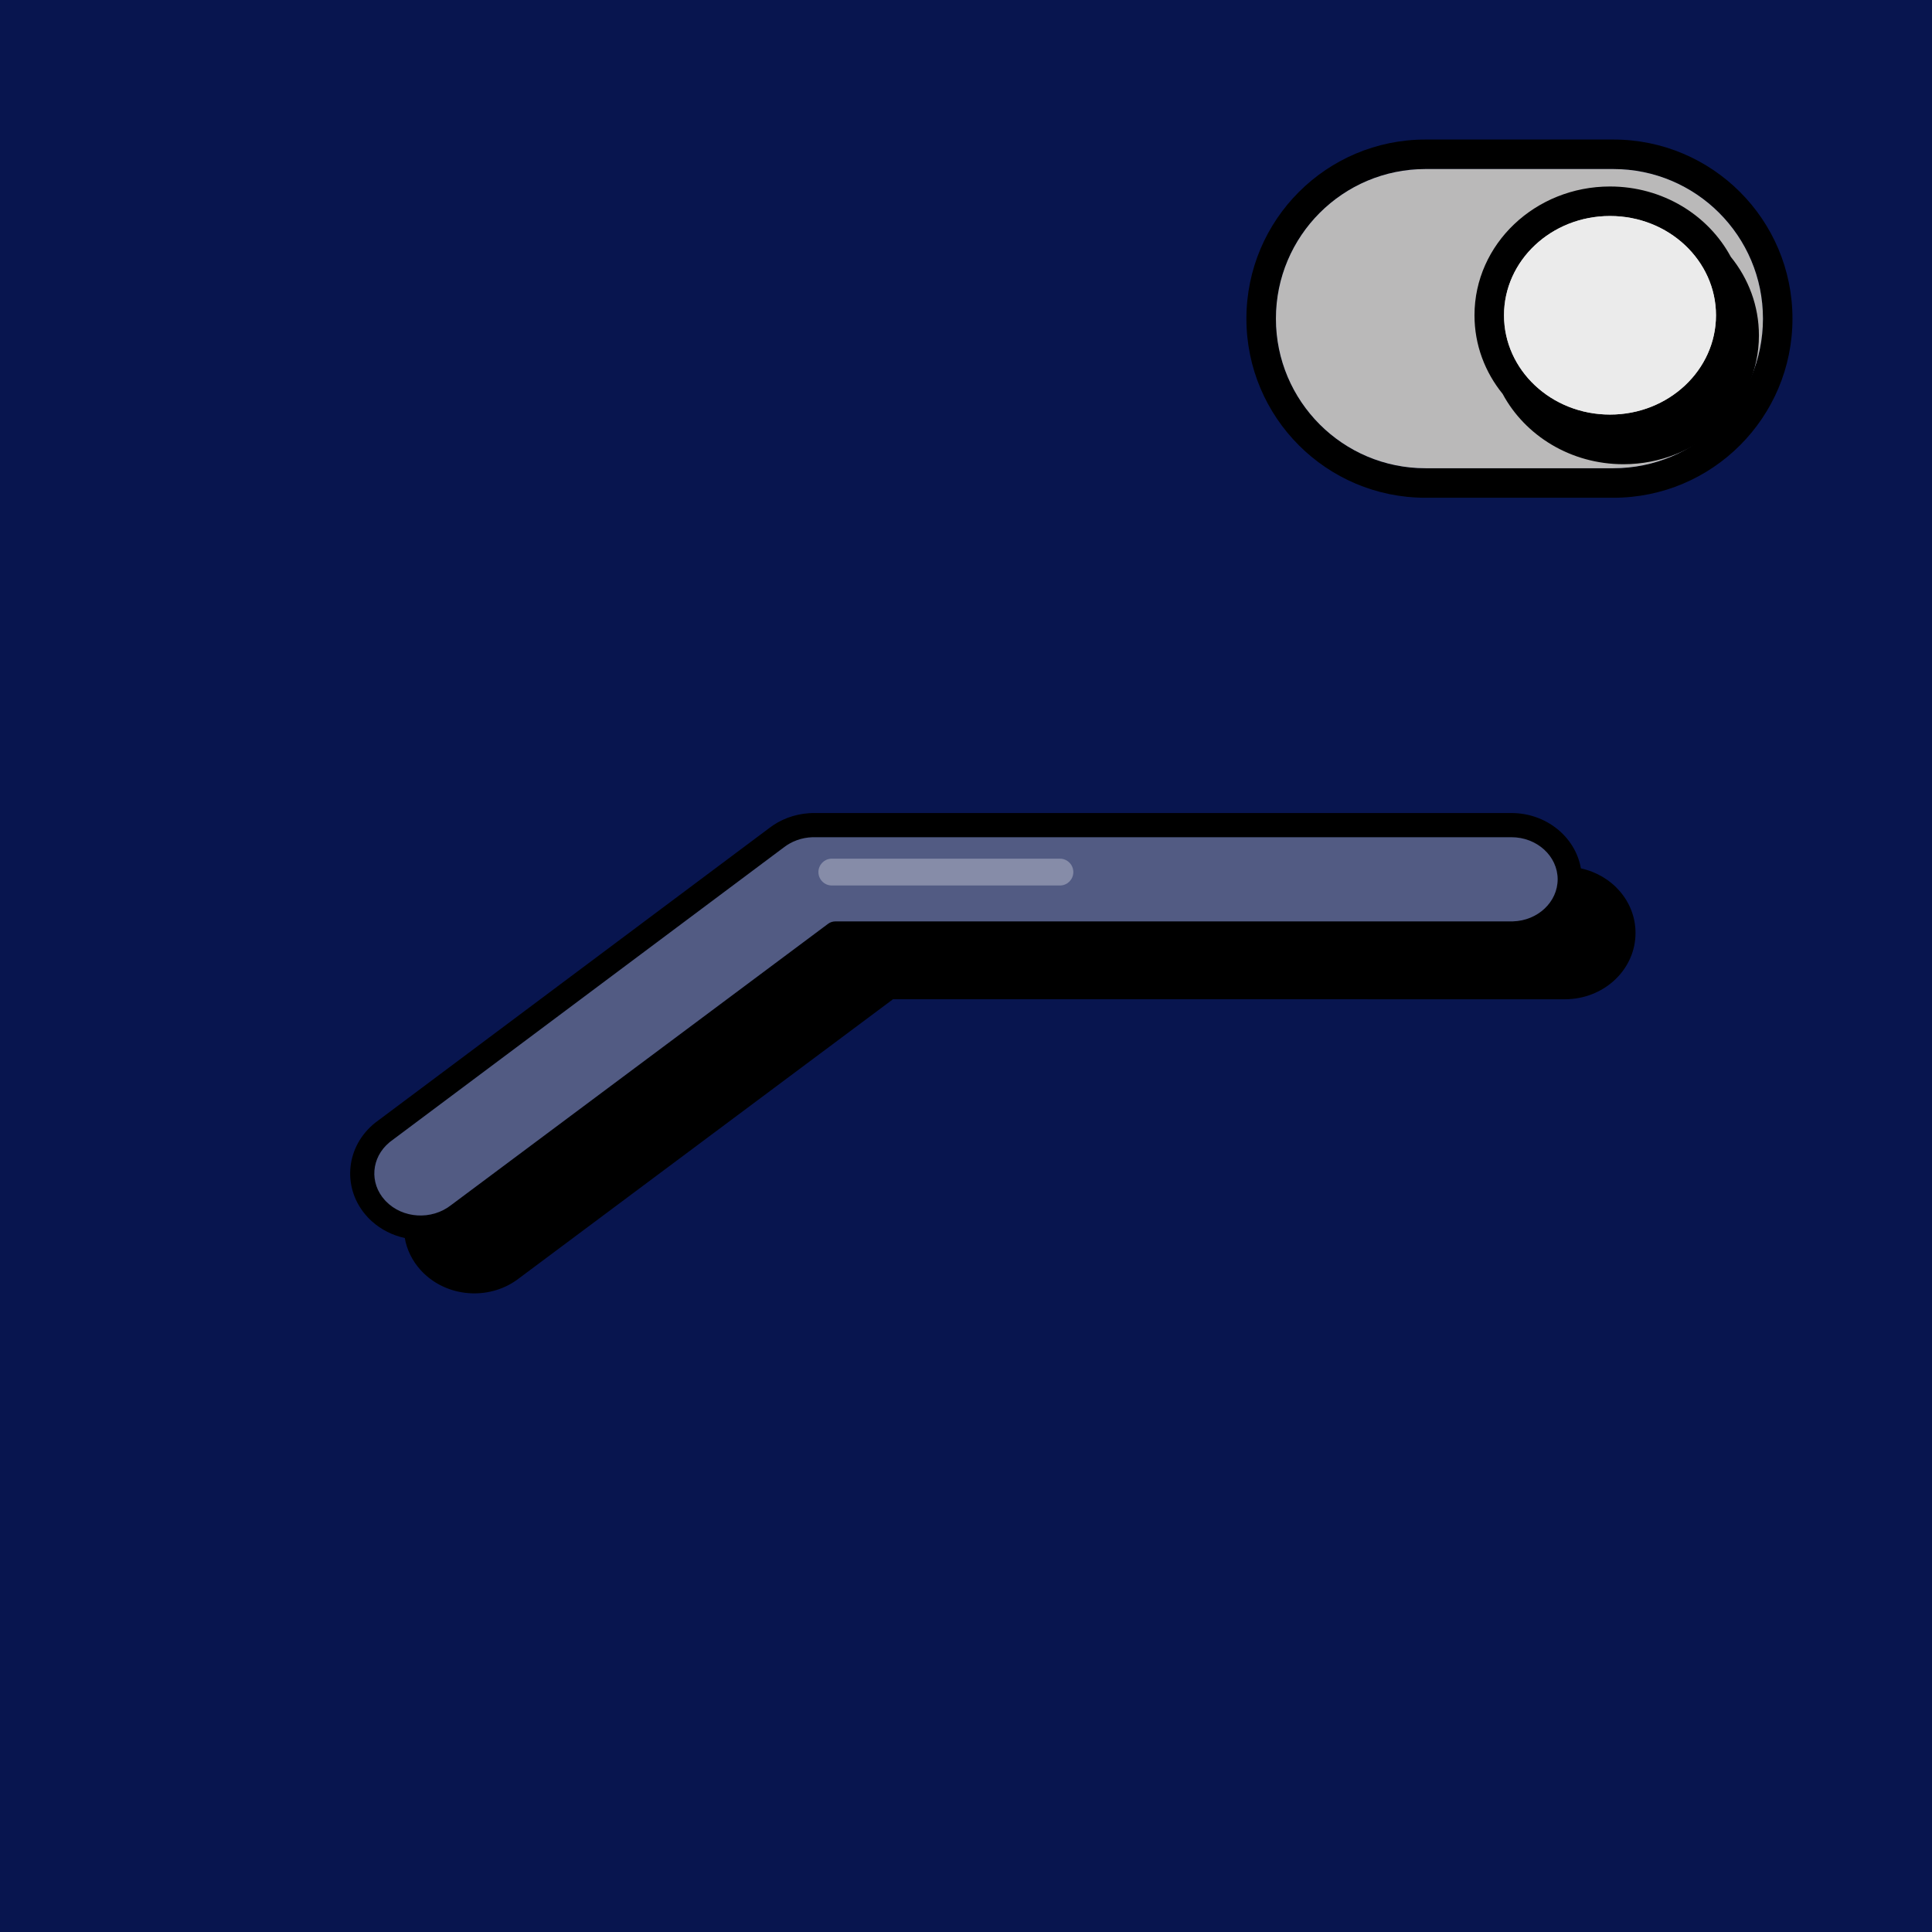 <svg xmlns="http://www.w3.org/2000/svg" viewBox="0 0 144 144">
    <rect id="background" width="144" height="144" x="0" y="0" fill="#08154F" fill-rule="nonzero" />
    <g id="icon" fill="none" fill-rule="evenodd" stroke="none" stroke-width="1">
        <path id="Shadow-with-outline" fill="#000" fill-rule="nonzero" d="M112.65,60.598 C115.244,60.598 117.418,62.373 117.831,64.724 C120.154,65.227 121.902,67.18 121.902,69.538 C121.902,72.183 119.701,74.327 116.934,74.471 L116.79,74.477 L116.65,74.479 L66.558,74.478 L38.715,95.255 C36.637,96.886 33.597,96.756 31.678,94.993 L31.566,94.887 L31.459,94.78 L31.361,94.675 C30.715,93.966 30.321,93.134 30.17,92.274 C29.268,92.079 28.412,91.658 27.705,91.018 L27.566,90.887 L27.459,90.78 L27.361,90.675 C25.529,88.663 25.718,85.66 27.76,83.856 L27.873,83.759 L28.002,83.655 L57.303,61.744 C58.148,61.082 59.19,60.687 60.295,60.611 L60.49,60.601 L60.668,60.598 L112.65,60.598 Z M112.65,62.402 L60.683,62.402 L60.537,62.404 C59.755,62.431 59.008,62.699 58.4,63.176 L58.4,63.176 L29.11,85.078 L29.018,85.152 C27.665,86.281 27.524,88.175 28.685,89.451 L28.685,89.451 L28.764,89.536 C30.011,90.823 32.167,90.962 33.619,89.823 L33.619,89.823 L61.72,68.854 C61.876,68.738 62.065,68.675 62.259,68.675 L62.259,68.675 L112.638,68.675 L112.754,68.674 C114.628,68.623 116.098,67.221 116.098,65.538 C116.098,63.822 114.569,62.402 112.65,62.402 L112.65,62.402 Z" />
        <path id="Highlight" fill="#FFF" fill-rule="nonzero" d="M79,64 C79.552,64 80,64.448 80,65 C80,65.527 79.592,65.959 79.075,65.997 L79,66 L62,66 C61.448,66 61,65.552 61,65 C61,64.473 61.408,64.041 61.925,64.003 L62,64 L79,64 Z" opacity=".3" />
        <path id="Icon-Fill" fill="#FFF" fill-opacity=".3" fill-rule="nonzero" d="M60.683,62.402 L112.65,62.402 C114.569,62.402 116.098,63.822 116.098,65.538 C116.098,67.221 114.628,68.623 112.754,68.674 L112.638,68.675 L62.259,68.675 C62.065,68.675 61.876,68.738 61.72,68.854 L33.619,89.823 C32.167,90.962 30.011,90.823 28.764,89.536 L28.685,89.451 C27.524,88.175 27.665,86.281 29.018,85.152 L29.11,85.078 L58.4,63.176 C59.008,62.699 59.755,62.431 60.537,62.404 L60.683,62.402 Z" />
        <g id="button" fill-rule="nonzero" transform="translate(92.9 10.4)">
            <path id="Combined-Shape" fill="#000" d="M27.35,-1.42108547e-14 C34.723,-1.42108547e-14 40.7,5.977 40.7,13.35 C40.7,20.723 34.723,26.7 27.35,26.7 L27.35,26.7 L13.35,26.7 C5.977,26.7 5.6843419e-14,20.723 5.6843419e-14,13.35 C5.6843419e-14,5.977 5.977,-1.42108547e-14 13.35,-1.42108547e-14 L13.35,-1.42108547e-14 L27.35,-1.42108547e-14 Z M27.35,2.2 L13.35,2.2 C7.192,2.2 2.2,7.192 2.2,13.35 C2.2,19.508 7.192,24.5 13.35,24.5 L13.35,24.5 L27.35,24.5 C33.508,24.5 38.5,19.508 38.5,13.35 C38.5,7.192 33.508,2.2 27.35,2.2 L27.35,2.2 Z" />
            <path id="Path" fill="#BAB9B9" d="M13.35,2.2 L27.35,2.2 C33.508,2.2 38.5,7.192 38.5,13.35 C38.5,19.508 33.508,24.5 27.35,24.5 L13.35,24.5 C7.192,24.5 2.2,19.508 2.2,13.35 C2.2,7.192 7.192,2.2 13.35,2.2 Z" />
            <path fill="#000" d="M27.1,3.5 C31.02,3.5 34.429,5.626 36.102,8.741 C37.417,10.36 38.2,12.391 38.2,14.6 C38.2,19.916 33.664,24.2 28.1,24.2 C24.18,24.2 20.771,22.074 19.098,18.959 C17.783,17.34 17,15.309 17,13.1 C17,7.784 21.536,3.5 27.1,3.5 Z M27.1,5.7 C22.723,5.7 19.2,9.028 19.2,13.1 C19.2,17.172 22.723,20.5 27.1,20.5 C31.477,20.5 35,17.172 35,13.1 C35,9.028 31.477,5.7 27.1,5.7 Z" />
            <path fill="#EBEBEB" d="M27.1,5.7 C31.477,5.7 35,9.028 35,13.1 C35,17.172 31.477,20.5 27.1,20.5 C22.723,20.5 19.2,17.172 19.2,13.1 C19.2,9.028 22.723,5.7 27.1,5.7 Z" />
        </g>
    </g>
</svg>